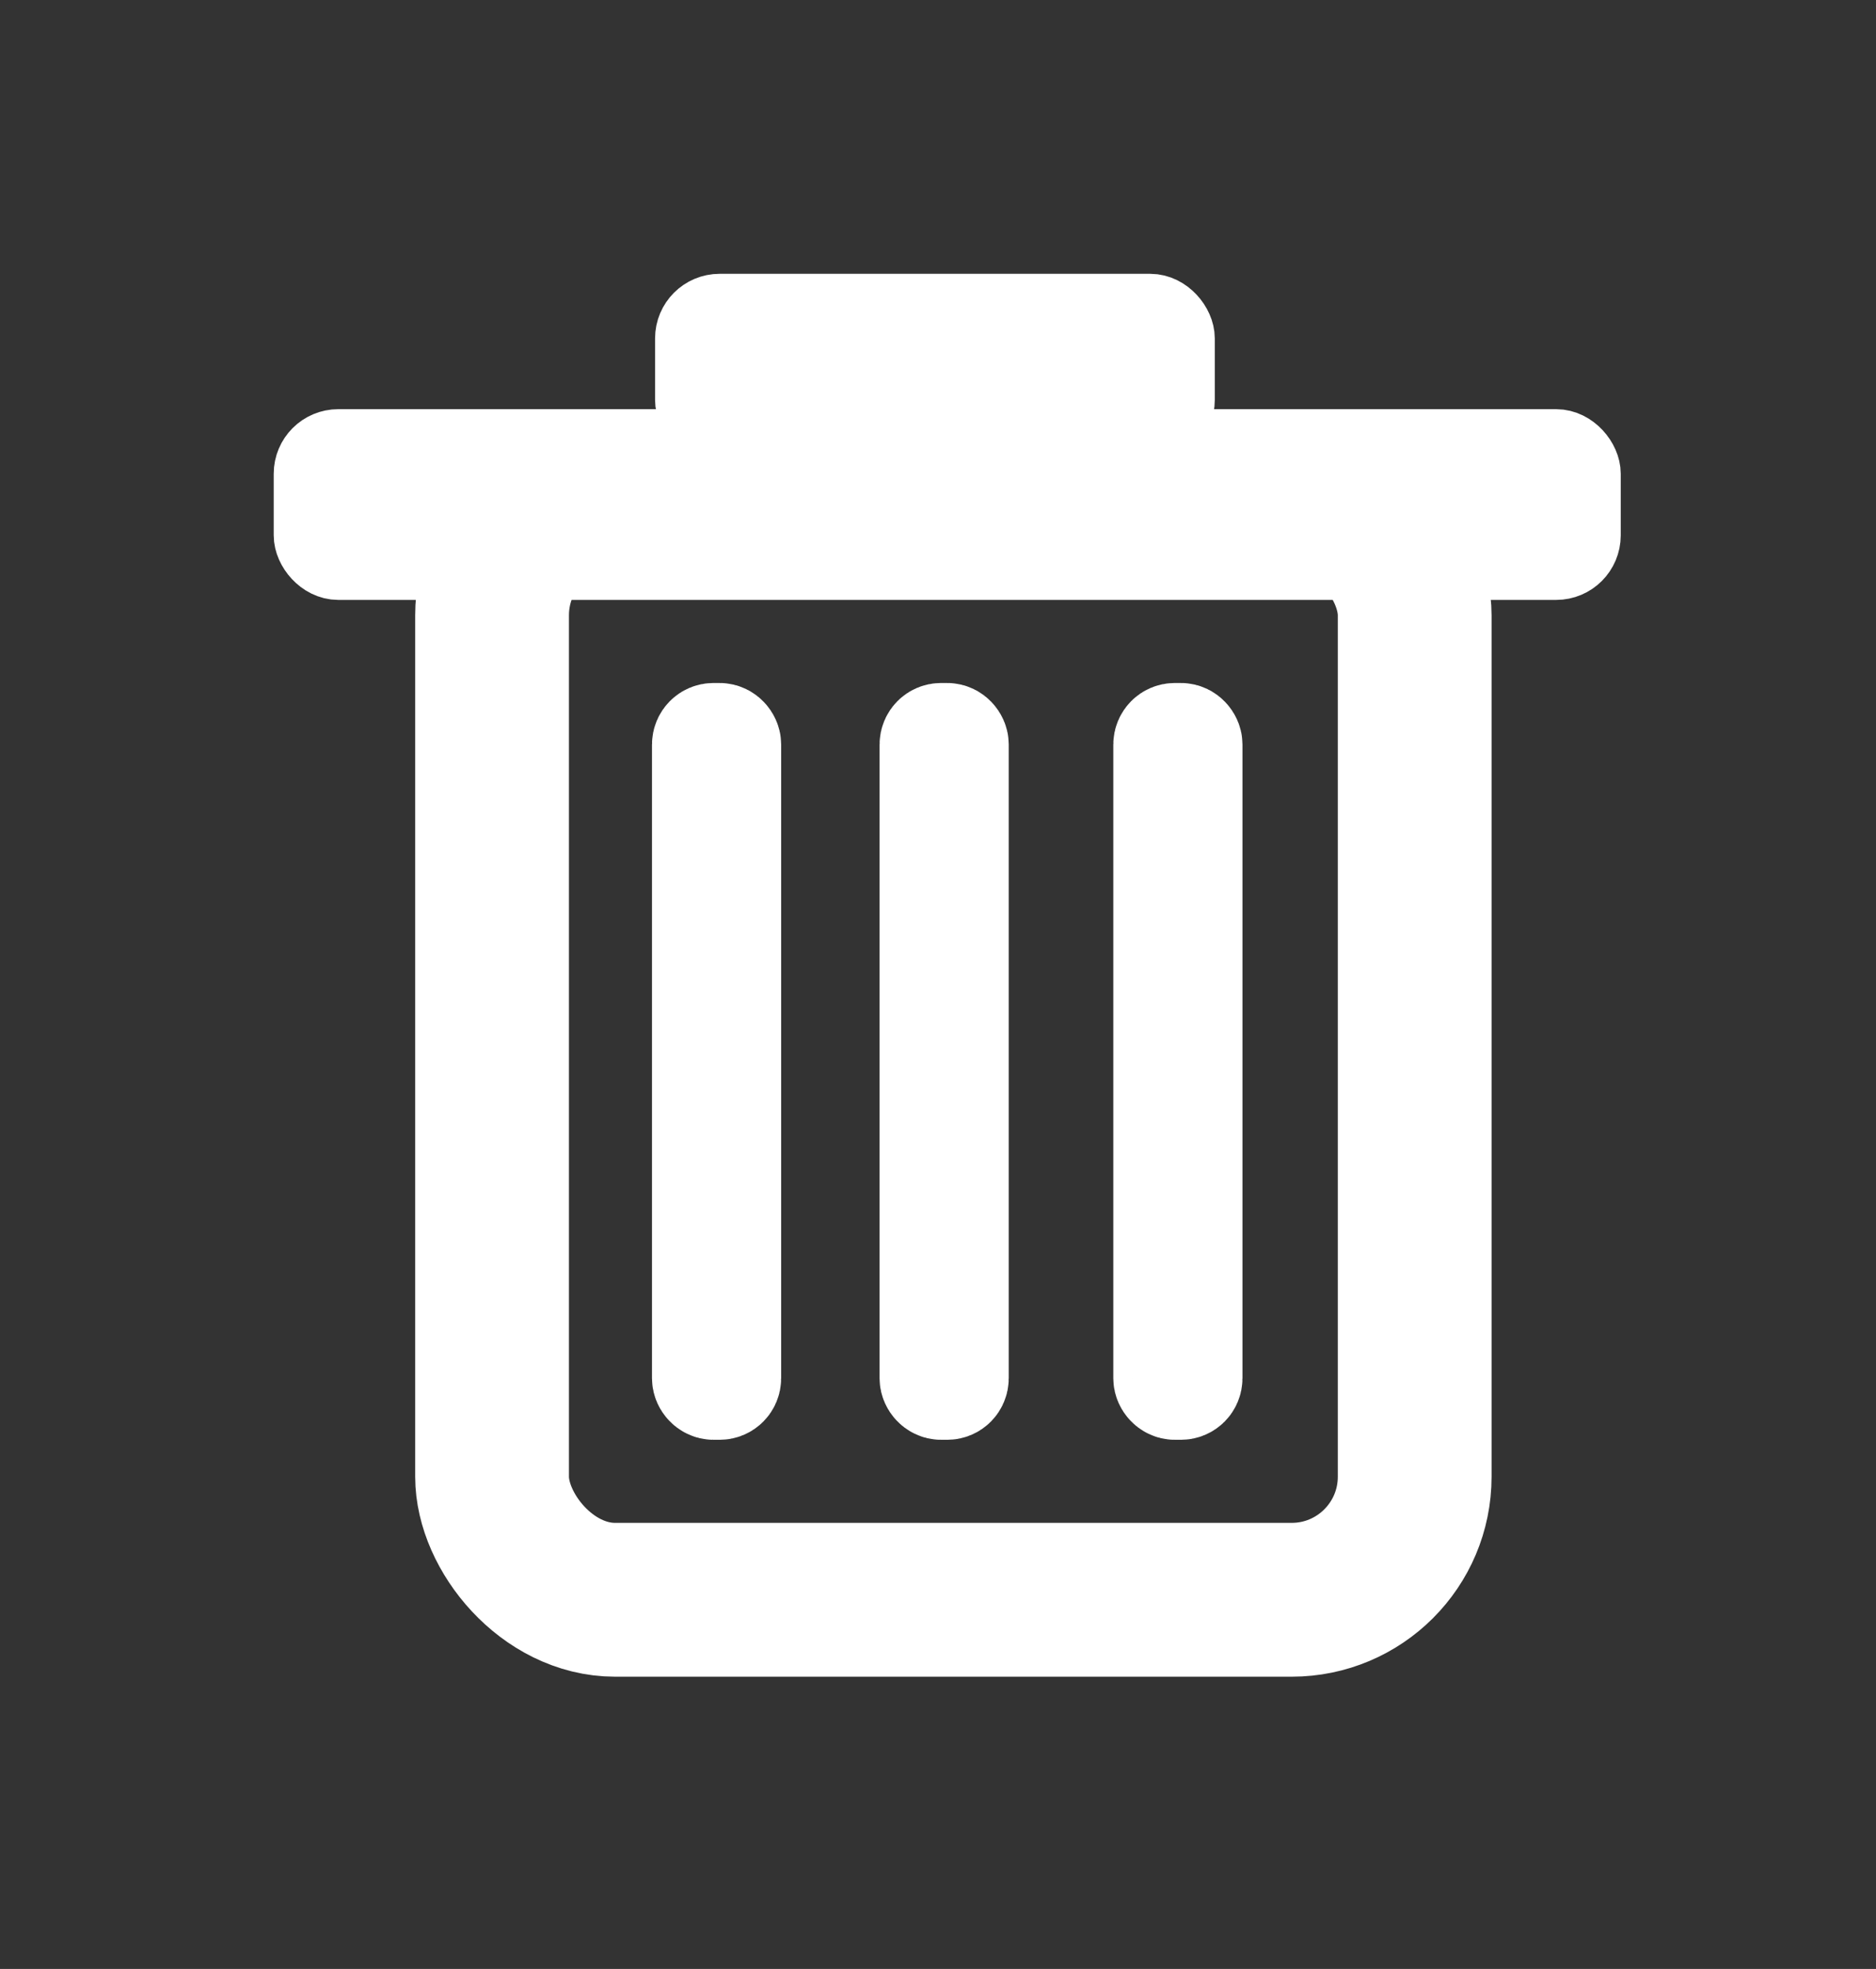 <?xml version="1.0" encoding="UTF-8"?>
<!DOCTYPE svg PUBLIC "-//W3C//DTD SVG 1.1//EN" "http://www.w3.org/Graphics/SVG/1.1/DTD/svg11.dtd">

<svg xmlns="http://www.w3.org/2000/svg" version="1.1" width="305" height="320">
    <rect width="100%" height="100%" fill="#333333" stroke="none"/>
    <title>Trash icon</title>
	<desc>Trash icon in white</desc>

	<rect x="80" y="80" rx="20" ry="20" width="150" height="180" fill-opacity="0" stroke="white" stroke-width="25" fill="white"/>
	<rect x="50" y="72" rx="5" ry="5" width="208" height="20" stroke="white" stroke-width="11" fill="white"/>
	<rect x="112" y="50" rx="5" ry="5" width="80" height="20" stroke="white" stroke-width="11" fill="white"/>
	<rect x="115" y="120" rx="1" ry="1" width="3" height="105" stroke="white" stroke-width="18" fill="white"/>
	<rect x="152" y="120" rx="1" ry="1" width="3" height="105" stroke="white" stroke-width="18" fill="white"/>
	<rect x="190" y="120" rx="1" ry="1" width="3" height="105" stroke="white" stroke-width="18" fill="white"/>
</svg>